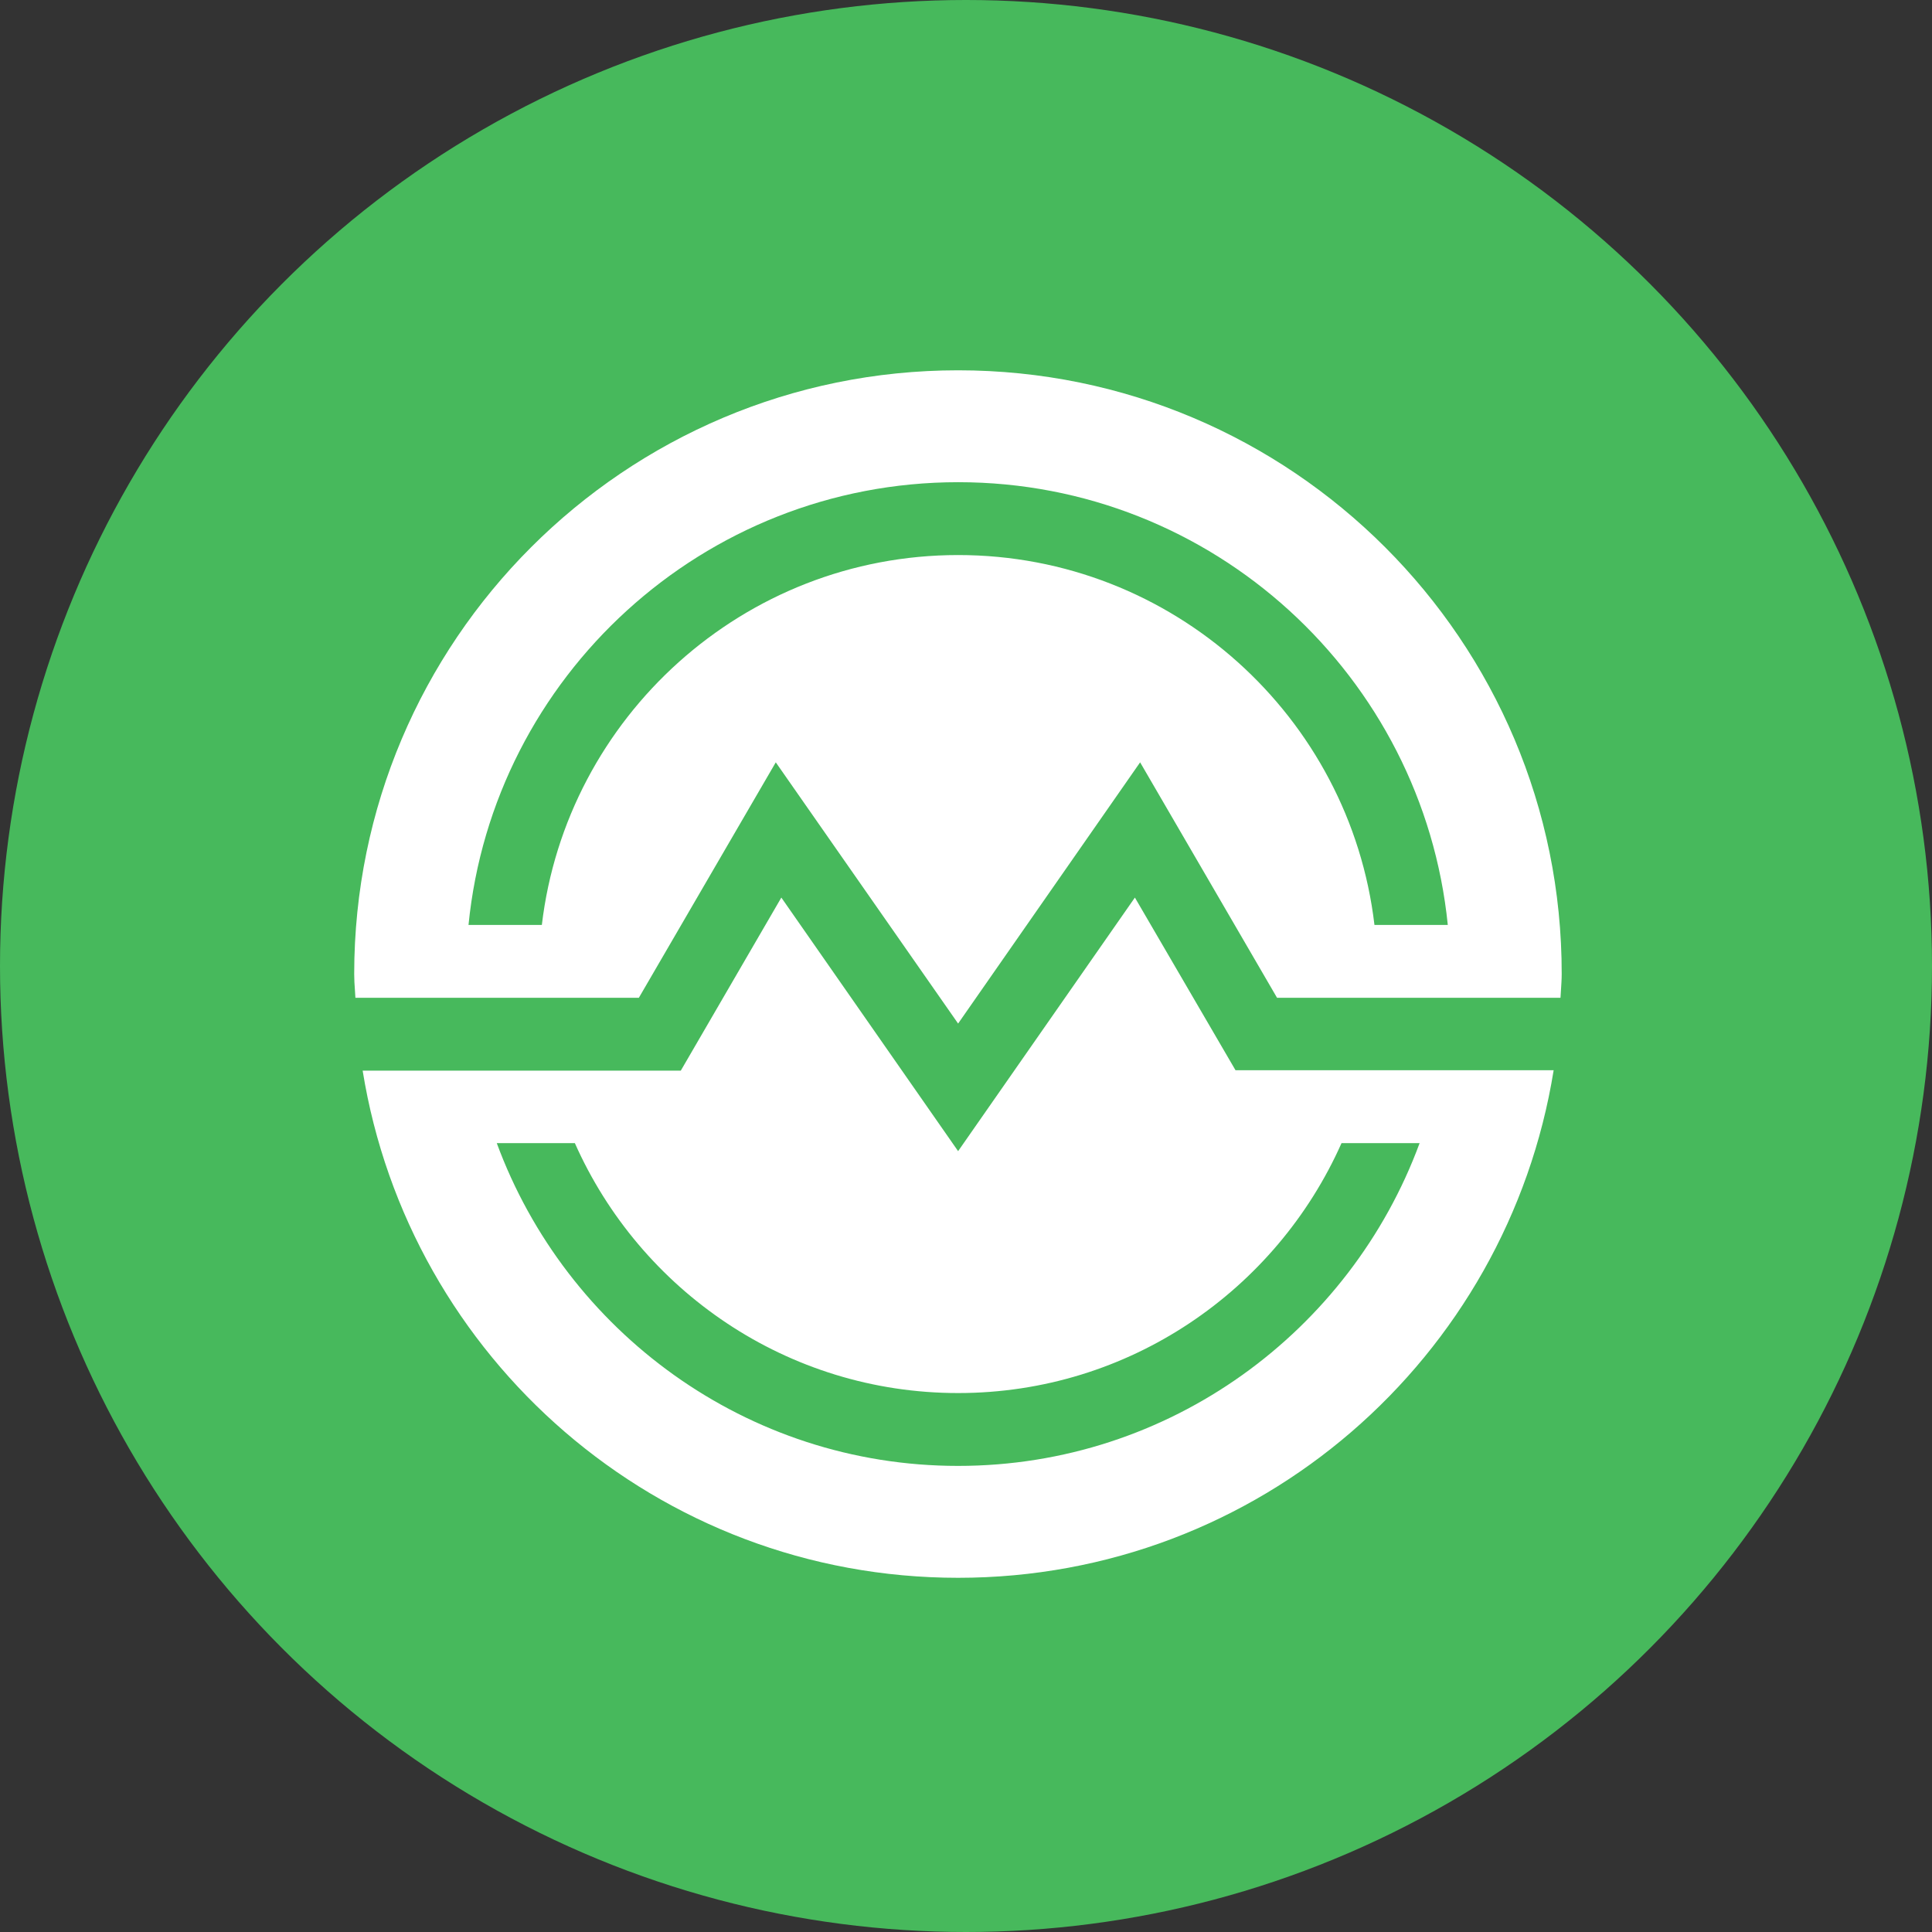 <svg width="24" height="24" viewBox="0 0 24 24" fill="none" xmlns="http://www.w3.org/2000/svg">
<rect x="0" y="0" width="24" height="24" fill="#333333" stroke="none"/>
<circle cx="12" cy="12" r="12" fill="#47B95C"/>
<path fill-rule="evenodd" clip-rule="evenodd" d="M4.4 12.1C4.4 7.96 7.761 4.6 11.902 4.6C16.044 4.6 19.405 7.96 19.4 12.1C19.4 12.168 19.395 12.233 19.391 12.299C19.389 12.331 19.387 12.363 19.385 12.395H15.864L14.163 9.47L11.902 12.715L9.637 9.47L7.936 12.395H4.415C4.413 12.363 4.411 12.331 4.409 12.299C4.404 12.233 4.4 12.168 4.4 12.1ZM11.903 6.895C14.568 6.895 16.77 8.905 17.074 11.49H17.985C17.674 8.405 15.069 5.99 11.903 5.99C8.737 5.99 6.126 8.405 5.82 11.49H6.731C7.036 8.91 9.237 6.895 11.903 6.895Z" fill="white"/>
<path fill-rule="evenodd" clip-rule="evenodd" d="M11.902 14.3L14.098 11.15L15.348 13.295H19.3C18.725 16.87 15.639 19.6 11.902 19.6C8.166 19.6 5.08 16.87 4.505 13.3H8.457L9.706 11.15L11.902 14.3ZM17.635 14.2H16.665C15.854 16.025 14.028 17.305 11.902 17.305C9.777 17.305 7.951 16.025 7.141 14.2H6.171C7.031 16.535 9.271 18.21 11.902 18.21C14.534 18.21 16.774 16.535 17.635 14.2Z" fill="white"/>
</svg>
